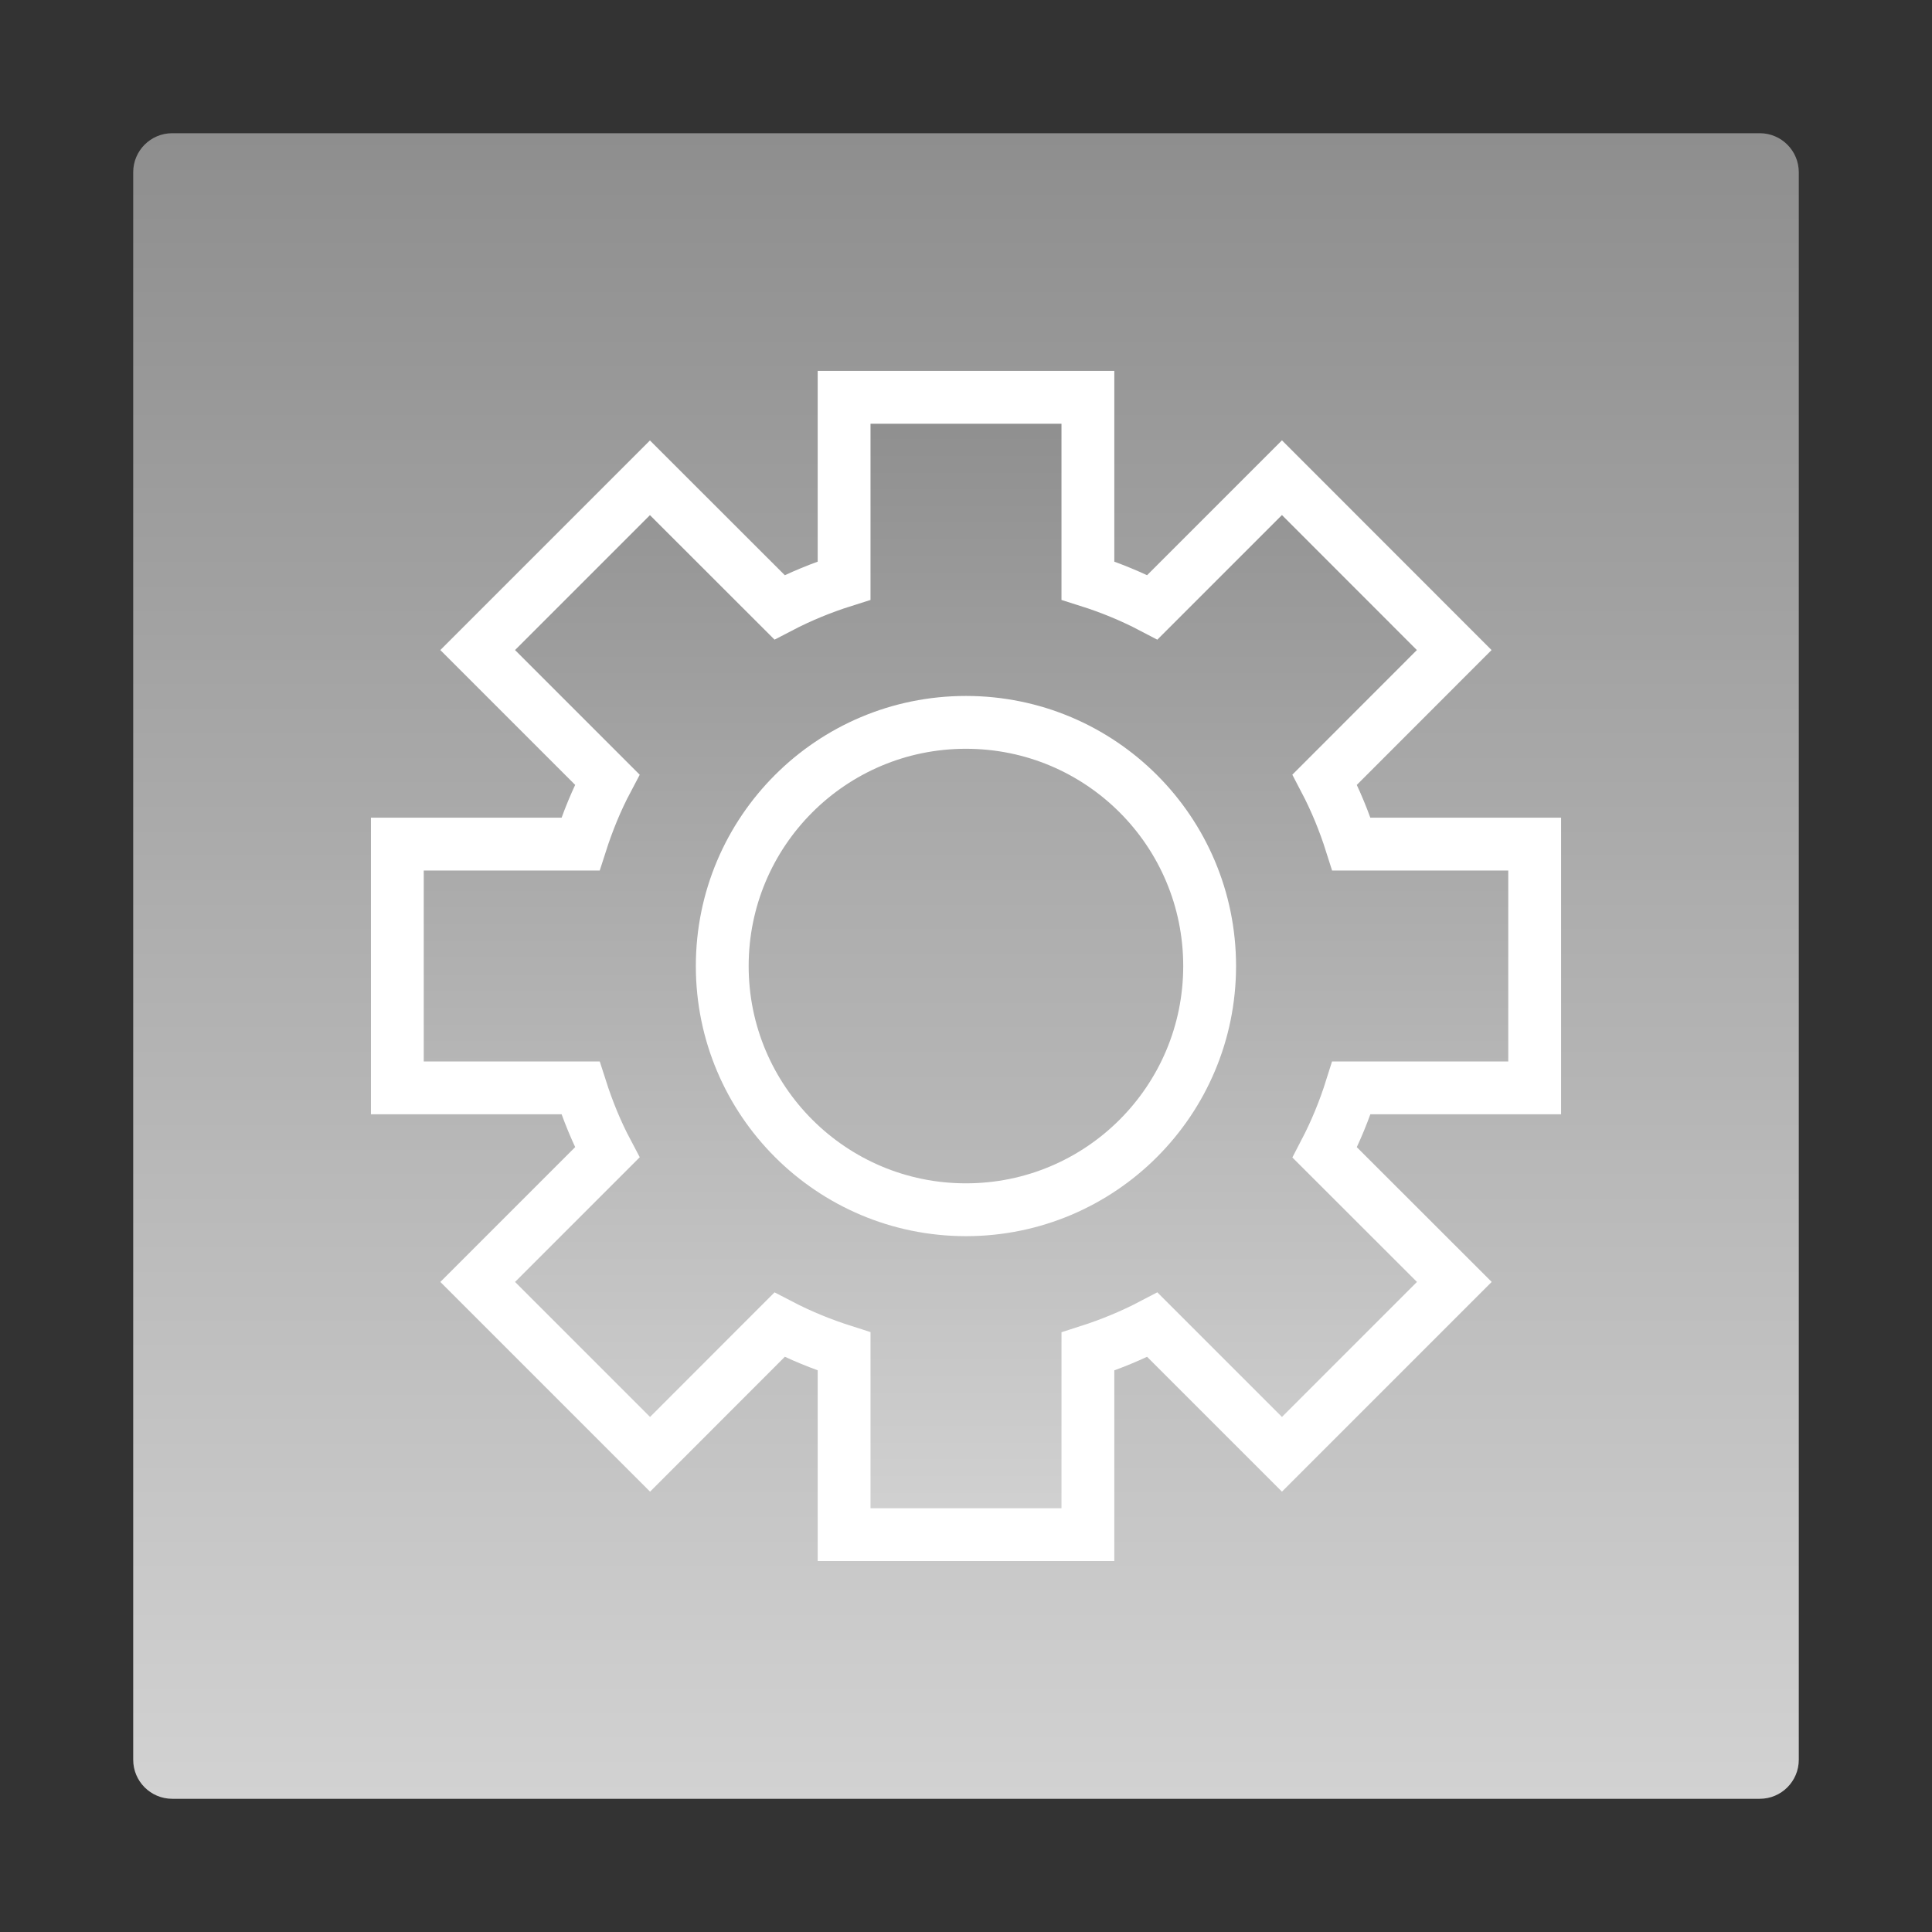 <?xml version="1.0" encoding="utf-8"?>
<!-- Generator: Adobe Illustrator 16.0.0, SVG Export Plug-In . SVG Version: 6.00 Build 0)  -->
<!DOCTYPE svg PUBLIC "-//W3C//DTD SVG 1.1//EN" "http://www.w3.org/Graphics/SVG/1.1/DTD/svg11.dtd">
<svg version="1.1" id="Layer_1" xmlns="http://www.w3.org/2000/svg" xmlns:xlink="http://www.w3.org/1999/xlink" x="0px" y="0px"
	 width="512px" height="512px" viewBox="0 0 512 512" enable-background="new 0 0 512 512" xml:space="preserve">
<rect x="0" y="0" width="512" height="512" fill="#333333" stroke="none"/>
<g id="Layer_2">
	
		<linearGradient id="SVGID_1_" gradientUnits="userSpaceOnUse" x1="353.5" y1="-184.7" x2="353.5" y2="256.7" gradientTransform="matrix(1 0 0 -1 -97.5 292)">
		<stop  offset="0" style="stop-color:#FFFFFF"/>
		<stop  offset="0" style="stop-color:#D2D2D2"/>
		<stop  offset="1" style="stop-color:#8E8E8E"/>
	</linearGradient>
	<path fill="url(#SVGID_1_)" d="M476.699,466.355c0,5.712-4.633,10.345-10.345,10.345H45.645c-5.713,0-10.345-4.634-10.345-10.345
		V45.646c0-5.713,4.632-10.345,10.345-10.345h420.709c5.712,0,10.345,4.632,10.345,10.345V466.355z"/>
</g>
<g id="Layer_1_1_">
	<g>
		<g>
			
				<linearGradient id="SVGID_2_" gradientUnits="userSpaceOnUse" x1="353.501" y1="-114.705" x2="353.501" y2="186.703" gradientTransform="matrix(1 0 0 -1 -97.5 292)">
				<stop  offset="0" style="stop-color:#FFFFFF"/>
				<stop  offset="0" style="stop-color:#D2D2D2"/>
				<stop  offset="1" style="stop-color:#8E8E8E"/>
			</linearGradient>
			<path fill="url(#SVGID_2_)" stroke="#FFFFFF" stroke-width="14" stroke-miterlimit="10" d="M351.068,206.612l34.312-34.34
				l-45.651-45.679l-34.342,34.34c-5.452-2.857-11.138-5.194-17.083-7.071v-48.566h-64.609v48.566
				c-5.943,1.876-11.631,4.213-17.114,7.071l-34.339-34.311l-45.652,45.649l34.341,34.341c-2.885,5.452-5.192,11.137-7.1,17.083
				h-48.533v64.606h48.537c1.904,5.945,4.213,11.63,7.1,17.084l-34.34,34.34l45.679,45.68l34.31-34.338
				c5.483,2.856,11.138,5.164,17.114,7.069v48.566h64.607v-48.539c5.945-1.904,11.632-4.24,17.084-7.097l34.342,34.338l45.678-45.68
				l-34.338-34.308c2.858-5.486,5.19-11.139,7.069-17.115h48.565v-64.607h-48.563C356.261,217.751,353.925,212.066,351.068,206.612z
				 M255.984,320.595c-35.664,0-64.58-28.914-64.58-64.582c0-35.694,28.914-64.58,64.58-64.58c35.697,0,64.583,28.886,64.583,64.58
				C320.566,291.681,291.681,320.595,255.984,320.595z"/>
		</g>
	</g>
</g>
</svg>
